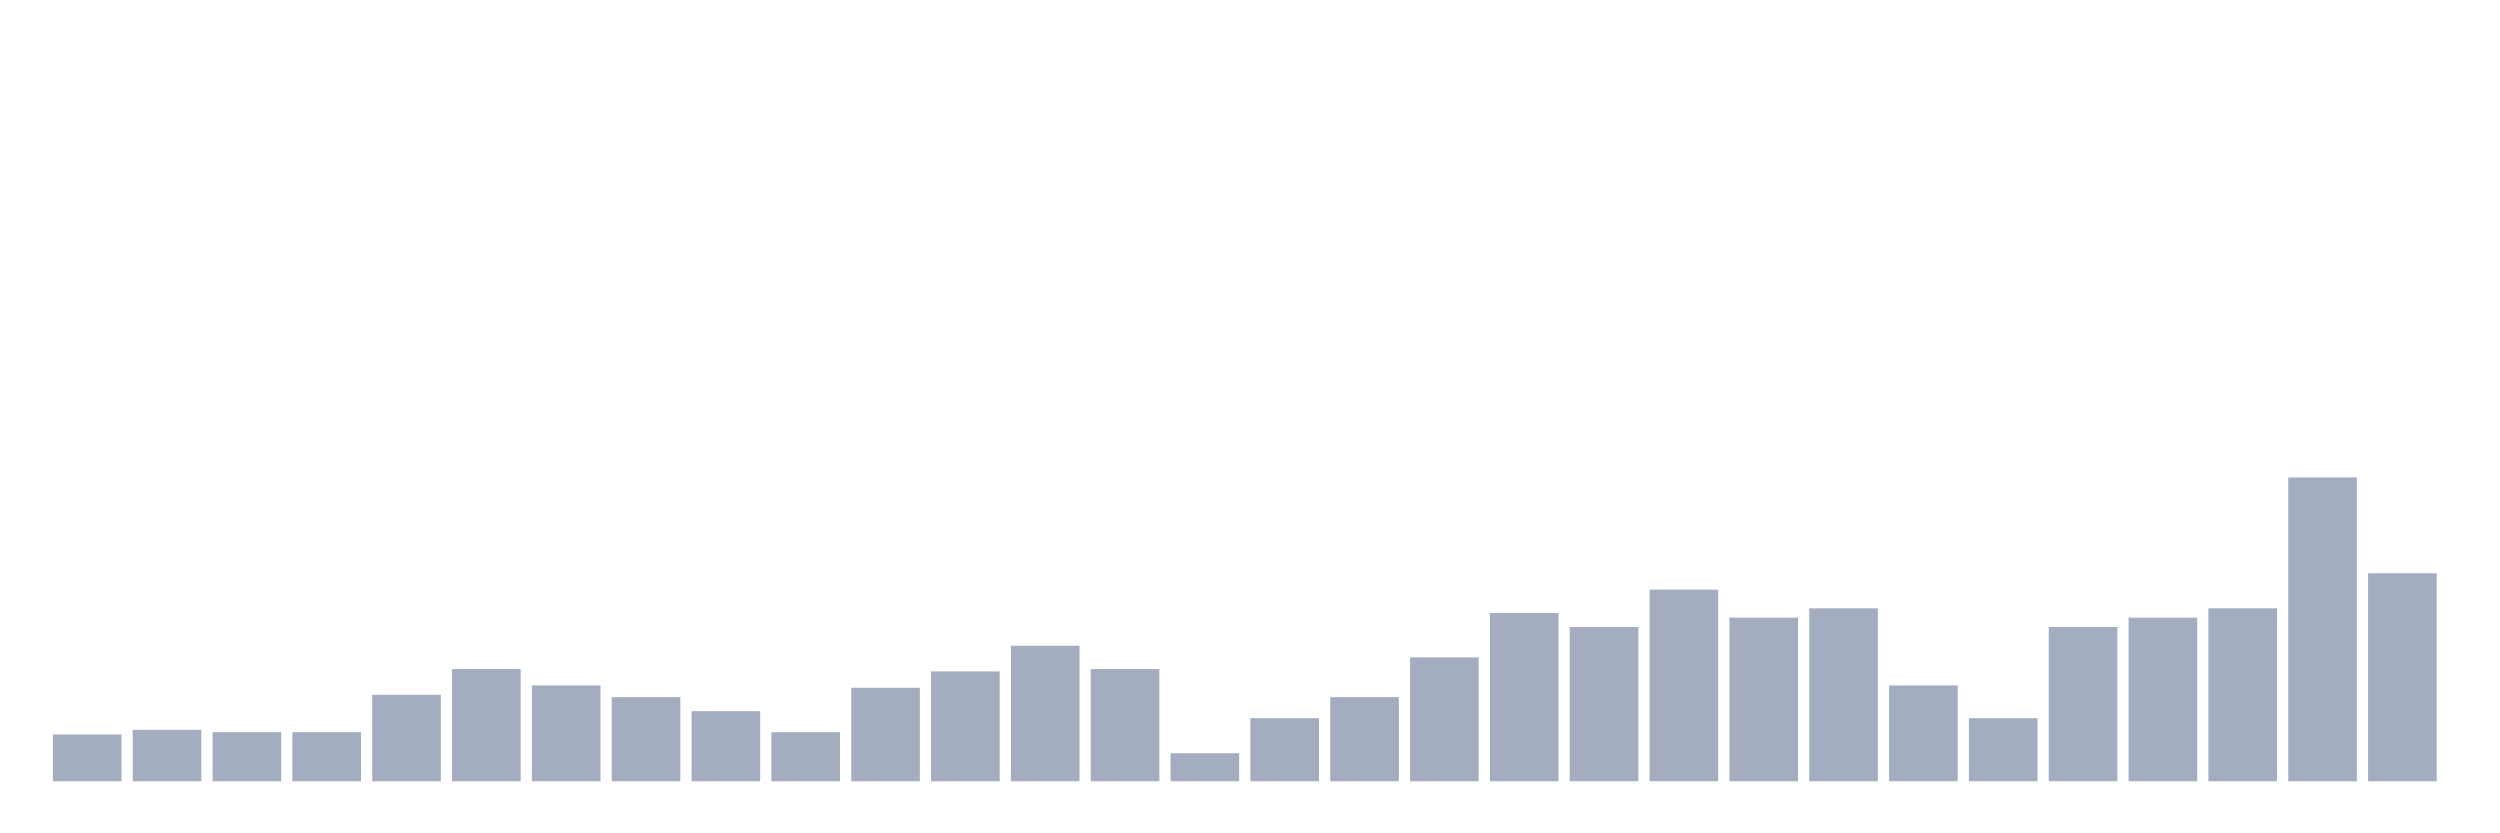 <svg xmlns="http://www.w3.org/2000/svg" viewBox="0 0 480 160"><g transform="translate(10,10)"><rect class="bar" x="0.153" width="13.175" y="131.026" height="8.974" fill="rgb(164,173,192)"></rect><rect class="bar" x="15.482" width="13.175" y="130.128" height="9.872" fill="rgb(164,173,192)"></rect><rect class="bar" x="30.81" width="13.175" y="130.577" height="9.423" fill="rgb(164,173,192)"></rect><rect class="bar" x="46.138" width="13.175" y="130.577" height="9.423" fill="rgb(164,173,192)"></rect><rect class="bar" x="61.466" width="13.175" y="123.397" height="16.603" fill="rgb(164,173,192)"></rect><rect class="bar" x="76.794" width="13.175" y="118.462" height="21.538" fill="rgb(164,173,192)"></rect><rect class="bar" x="92.123" width="13.175" y="121.603" height="18.397" fill="rgb(164,173,192)"></rect><rect class="bar" x="107.451" width="13.175" y="123.846" height="16.154" fill="rgb(164,173,192)"></rect><rect class="bar" x="122.779" width="13.175" y="126.538" height="13.462" fill="rgb(164,173,192)"></rect><rect class="bar" x="138.107" width="13.175" y="130.577" height="9.423" fill="rgb(164,173,192)"></rect><rect class="bar" x="153.436" width="13.175" y="122.051" height="17.949" fill="rgb(164,173,192)"></rect><rect class="bar" x="168.764" width="13.175" y="118.91" height="21.09" fill="rgb(164,173,192)"></rect><rect class="bar" x="184.092" width="13.175" y="113.974" height="26.026" fill="rgb(164,173,192)"></rect><rect class="bar" x="199.42" width="13.175" y="118.462" height="21.538" fill="rgb(164,173,192)"></rect><rect class="bar" x="214.748" width="13.175" y="134.615" height="5.385" fill="rgb(164,173,192)"></rect><rect class="bar" x="230.077" width="13.175" y="127.885" height="12.115" fill="rgb(164,173,192)"></rect><rect class="bar" x="245.405" width="13.175" y="123.846" height="16.154" fill="rgb(164,173,192)"></rect><rect class="bar" x="260.733" width="13.175" y="116.218" height="23.782" fill="rgb(164,173,192)"></rect><rect class="bar" x="276.061" width="13.175" y="107.692" height="32.308" fill="rgb(164,173,192)"></rect><rect class="bar" x="291.39" width="13.175" y="110.385" height="29.615" fill="rgb(164,173,192)"></rect><rect class="bar" x="306.718" width="13.175" y="103.205" height="36.795" fill="rgb(164,173,192)"></rect><rect class="bar" x="322.046" width="13.175" y="108.59" height="31.41" fill="rgb(164,173,192)"></rect><rect class="bar" x="337.374" width="13.175" y="106.795" height="33.205" fill="rgb(164,173,192)"></rect><rect class="bar" x="352.702" width="13.175" y="121.603" height="18.397" fill="rgb(164,173,192)"></rect><rect class="bar" x="368.031" width="13.175" y="127.885" height="12.115" fill="rgb(164,173,192)"></rect><rect class="bar" x="383.359" width="13.175" y="110.385" height="29.615" fill="rgb(164,173,192)"></rect><rect class="bar" x="398.687" width="13.175" y="108.59" height="31.41" fill="rgb(164,173,192)"></rect><rect class="bar" x="414.015" width="13.175" y="106.795" height="33.205" fill="rgb(164,173,192)"></rect><rect class="bar" x="429.344" width="13.175" y="81.667" height="58.333" fill="rgb(164,173,192)"></rect><rect class="bar" x="444.672" width="13.175" y="100.064" height="39.936" fill="rgb(164,173,192)"></rect></g></svg>